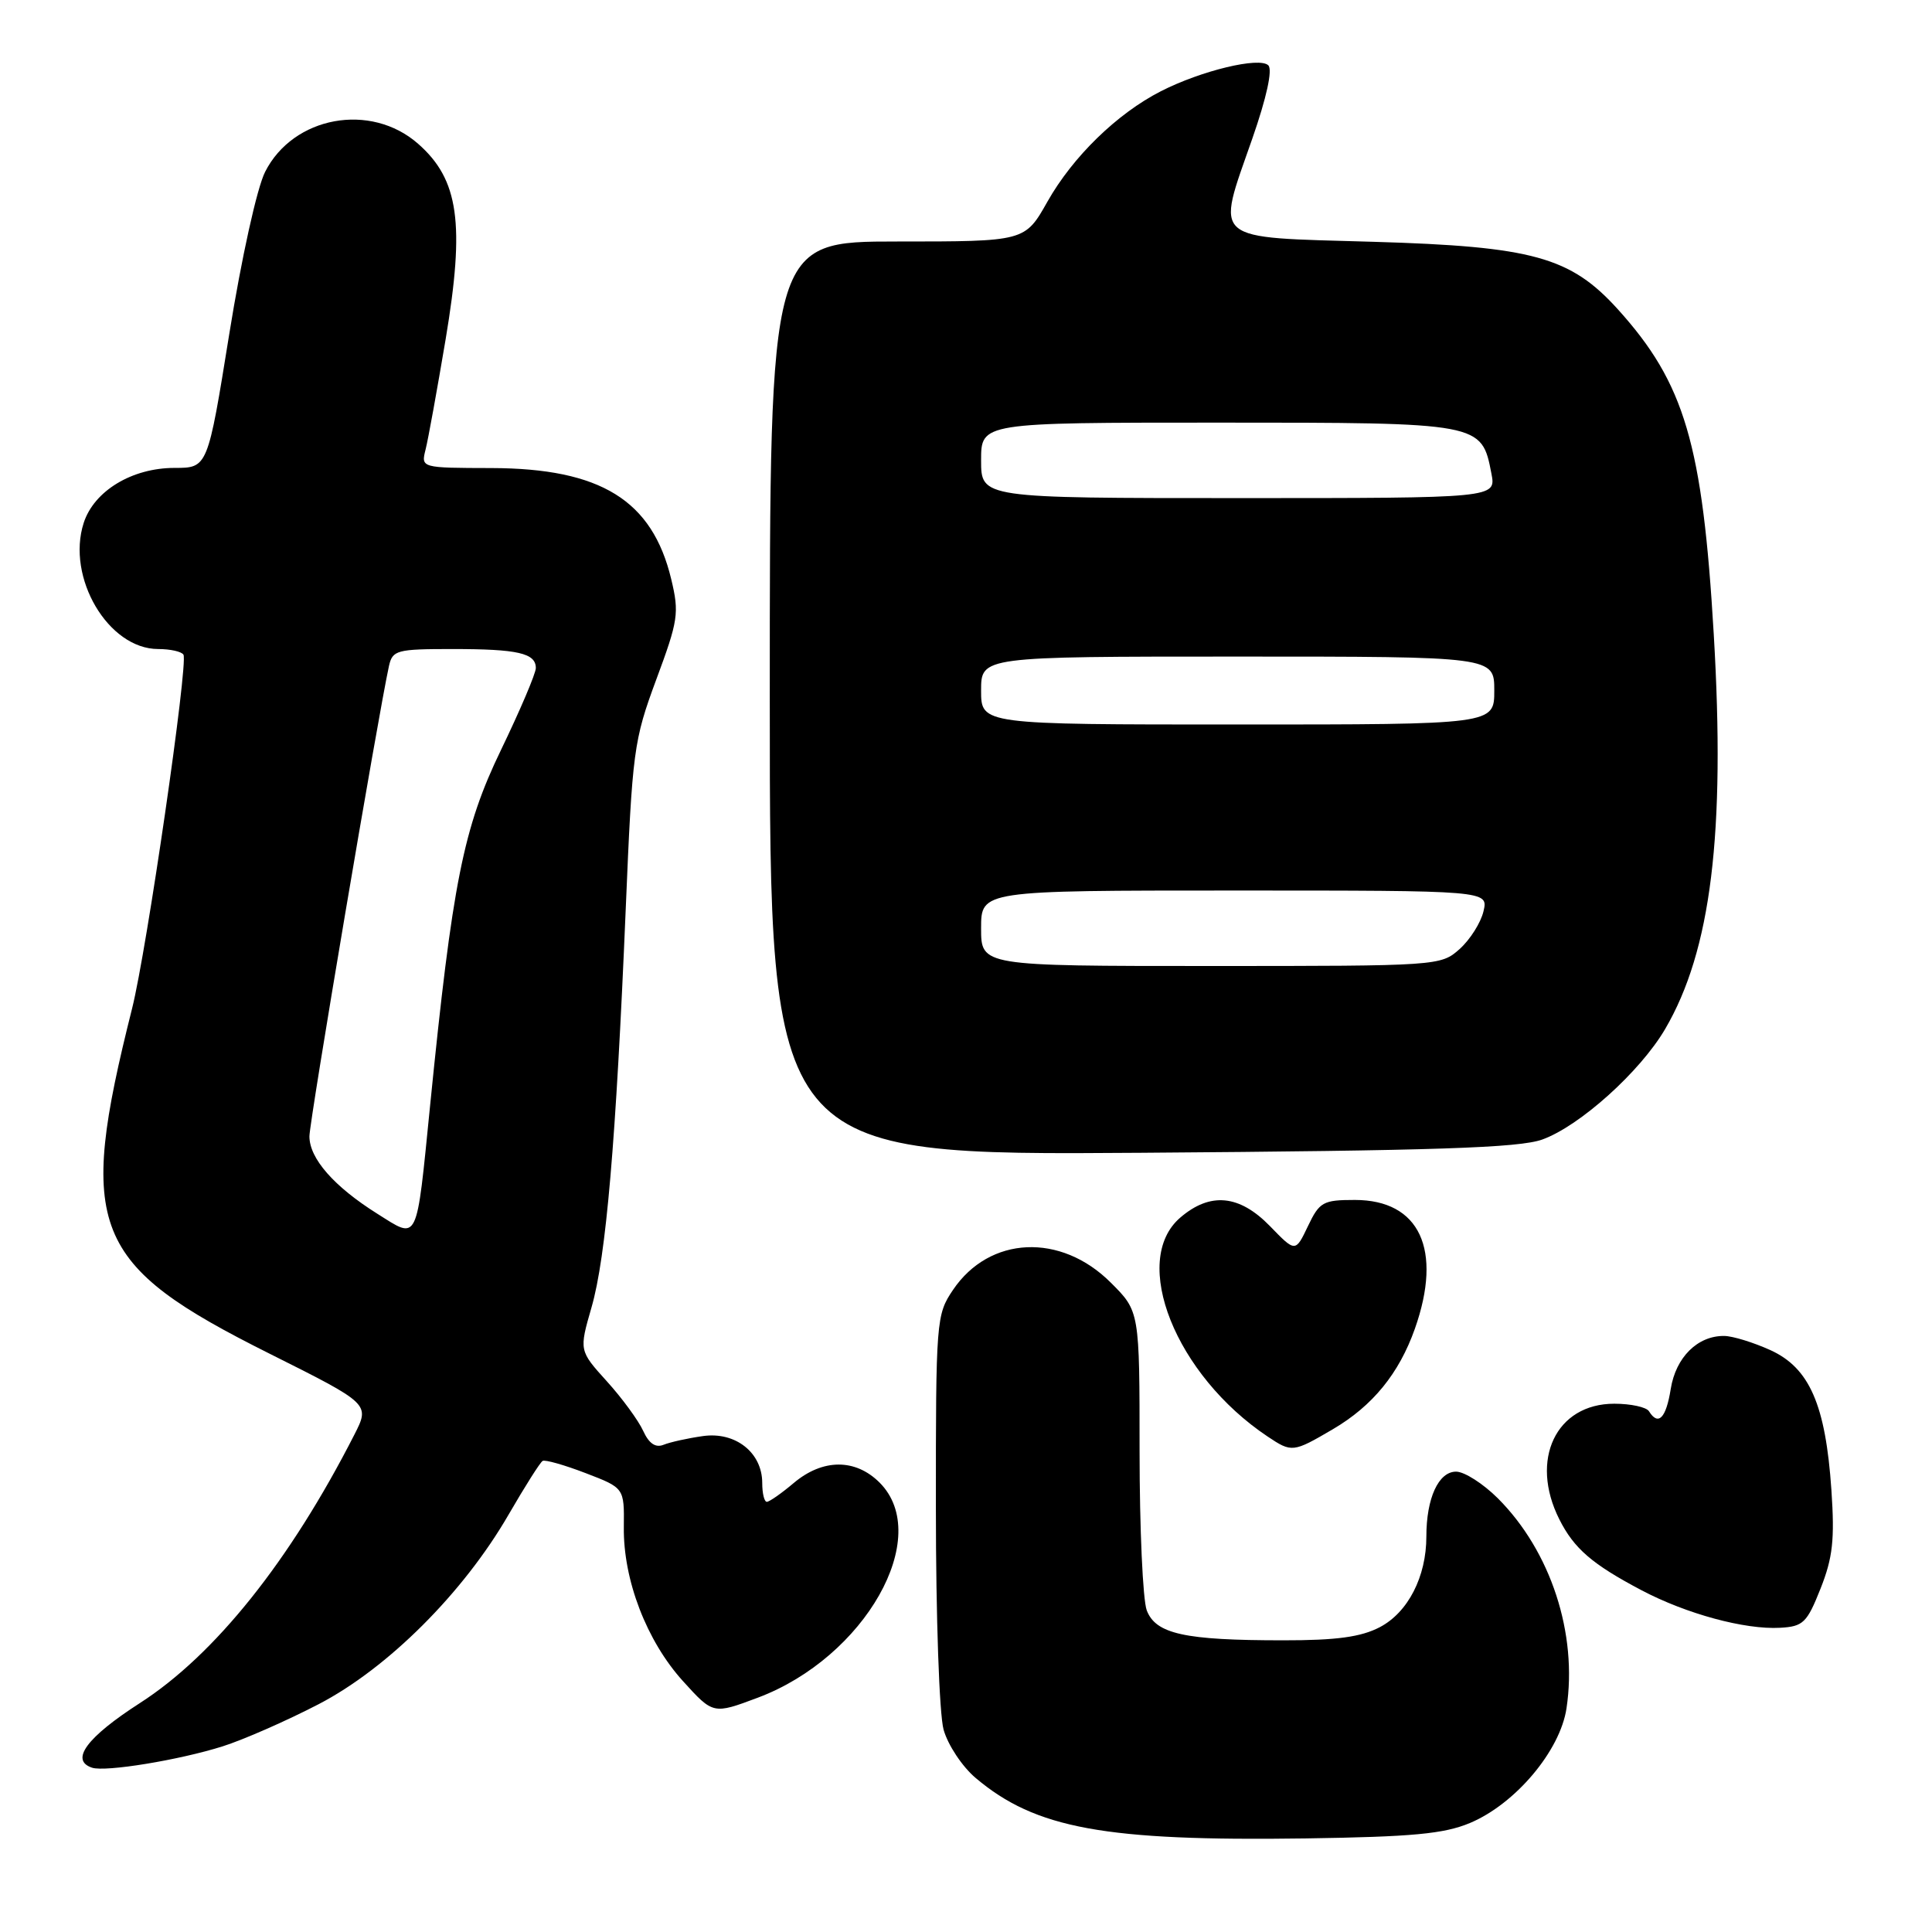 <?xml version="1.0" encoding="UTF-8" standalone="no"?>
<!DOCTYPE svg PUBLIC "-//W3C//DTD SVG 1.1//EN" "http://www.w3.org/Graphics/SVG/1.1/DTD/svg11.dtd" >
<svg xmlns="http://www.w3.org/2000/svg" xmlns:xlink="http://www.w3.org/1999/xlink" version="1.1" viewBox="0 0 256 256">
 <g >
 <path fill="currentColor"
d=" M 194.77 241.56 C 200.80 239.03 206.73 231.99 207.57 226.36 C 209.06 216.47 205.49 205.55 198.47 198.53 C 196.52 196.59 194.04 195.00 192.94 195.00 C 190.61 195.00 189.00 198.51 189.00 203.60 C 189.00 208.92 186.57 213.65 182.83 215.61 C 180.34 216.91 177.10 217.36 170.00 217.35 C 156.96 217.35 153.15 216.51 151.95 213.38 C 151.43 212.00 151.00 202.52 151.00 192.32 C 151.00 173.76 151.00 173.76 147.20 169.97 C 140.56 163.32 131.10 163.76 126.27 170.93 C 124.06 174.21 124.00 174.95 124.01 199.90 C 124.01 214.27 124.46 227.12 125.03 229.19 C 125.60 231.22 127.50 234.09 129.28 235.59 C 137.20 242.29 146.41 243.98 173.00 243.60 C 187.14 243.39 191.32 243.00 194.77 241.56 Z  M 29.50 231.40 C 32.25 230.53 37.97 228.02 42.21 225.82 C 51.38 221.06 61.40 211.06 67.40 200.68 C 69.55 196.97 71.57 193.77 71.90 193.58 C 72.23 193.39 74.80 194.12 77.61 195.20 C 82.72 197.16 82.72 197.16 82.66 202.33 C 82.57 209.35 85.68 217.44 90.50 222.76 C 94.50 227.17 94.50 227.17 100.42 224.95 C 114.62 219.62 123.69 203.60 116.55 196.45 C 113.34 193.25 109.02 193.27 105.18 196.50 C 103.55 197.88 101.94 199.00 101.61 199.00 C 101.27 199.00 101.00 197.88 101.00 196.50 C 101.00 192.48 97.45 189.67 93.13 190.29 C 91.14 190.57 88.79 191.09 87.93 191.44 C 86.86 191.87 85.99 191.28 85.22 189.59 C 84.60 188.23 82.44 185.27 80.41 183.03 C 76.73 178.96 76.73 178.96 78.38 173.23 C 80.31 166.56 81.62 151.26 82.91 120.50 C 83.79 99.43 83.96 98.14 86.96 90.04 C 89.87 82.21 90.02 81.24 88.94 76.74 C 86.43 66.28 79.60 62.06 65.14 62.02 C 55.78 62.00 55.78 62.00 56.39 59.57 C 56.73 58.24 57.92 51.66 59.05 44.95 C 61.62 29.61 60.80 23.79 55.40 19.05 C 49.11 13.52 38.86 15.40 35.13 22.77 C 34.05 24.90 32.01 34.13 30.38 44.25 C 27.52 62.00 27.52 62.00 23.13 62.00 C 17.49 62.00 12.46 65.05 11.09 69.29 C 8.76 76.52 14.35 86.00 20.96 86.00 C 22.57 86.00 24.07 86.34 24.31 86.75 C 24.96 87.90 19.45 125.89 17.50 133.64 C 10.16 162.83 12.04 167.53 35.76 179.39 C 49.03 186.03 49.03 186.03 46.95 190.11 C 38.41 206.85 28.47 219.28 18.53 225.67 C 11.49 230.20 9.24 233.25 12.20 234.23 C 13.96 234.82 23.74 233.22 29.50 231.40 Z  M 241.23 210.50 C 242.85 206.41 243.12 204.03 242.67 197.42 C 241.90 186.14 239.77 181.26 234.59 178.90 C 232.34 177.88 229.59 177.03 228.47 177.02 C 224.94 176.98 222.05 179.85 221.38 184.05 C 220.76 187.93 219.73 188.98 218.50 187.00 C 218.16 186.45 216.09 186.00 213.90 186.00 C 206.18 186.00 202.65 193.42 206.61 201.30 C 208.56 205.19 210.96 207.26 217.50 210.71 C 223.45 213.85 231.20 215.95 235.87 215.69 C 238.93 215.52 239.43 215.04 241.23 210.50 Z  M 176.61 189.38 C 181.88 186.29 185.38 182.00 187.48 176.06 C 191.18 165.58 188.11 159.00 179.53 159.00 C 175.31 159.00 174.84 159.26 173.31 162.47 C 171.65 165.95 171.65 165.95 168.28 162.47 C 164.22 158.30 160.36 157.93 156.39 161.34 C 149.73 167.07 155.77 182.20 167.97 190.35 C 171.17 192.49 171.34 192.47 176.61 189.38 Z  M 204.37 150.99 C 209.33 149.20 217.32 142.01 220.63 136.37 C 226.73 125.97 228.64 110.44 227.08 84.02 C 225.60 58.82 223.23 50.79 214.38 40.99 C 208.09 34.04 203.10 32.66 182.00 32.04 C 160.16 31.40 161.11 32.21 165.94 18.36 C 167.83 12.94 168.64 9.24 168.06 8.66 C 166.90 7.50 159.19 9.35 153.82 12.09 C 148.02 15.05 142.15 20.77 138.79 26.72 C 135.81 32.00 135.81 32.00 118.90 32.00 C 102.00 32.00 102.00 32.00 102.00 92.55 C 102.00 153.10 102.00 153.10 151.25 152.75 C 190.26 152.47 201.30 152.10 204.37 150.99 Z  M 50.00 160.83 C 44.25 157.22 41.00 153.51 41.00 150.57 C 41.00 148.59 50.10 94.81 51.54 88.25 C 52.01 86.15 52.56 86.00 59.94 86.00 C 68.61 86.00 71.00 86.54 71.00 88.52 C 71.00 89.23 68.92 94.12 66.38 99.38 C 61.39 109.71 59.95 116.93 56.99 146.50 C 55.14 164.99 55.48 164.27 50.00 160.83 Z  M 130.00 123.00 C 130.00 118.00 130.00 118.00 163.61 118.00 C 197.22 118.00 197.22 118.00 196.57 120.75 C 196.22 122.26 194.79 124.51 193.41 125.75 C 190.91 127.98 190.60 128.00 160.44 128.00 C 130.00 128.00 130.00 128.00 130.00 123.00 Z  M 130.00 91.50 C 130.00 87.00 130.00 87.00 164.00 87.00 C 198.00 87.00 198.00 87.00 198.00 91.50 C 198.00 96.00 198.00 96.00 164.00 96.00 C 130.00 96.00 130.00 96.00 130.00 91.50 Z  M 130.00 61.00 C 130.00 56.00 130.00 56.00 161.39 56.00 C 196.31 56.00 196.32 56.00 197.62 62.75 C 198.25 66.00 198.25 66.00 164.12 66.00 C 130.00 66.00 130.00 66.00 130.00 61.00 Z "/>
</g>
</svg>